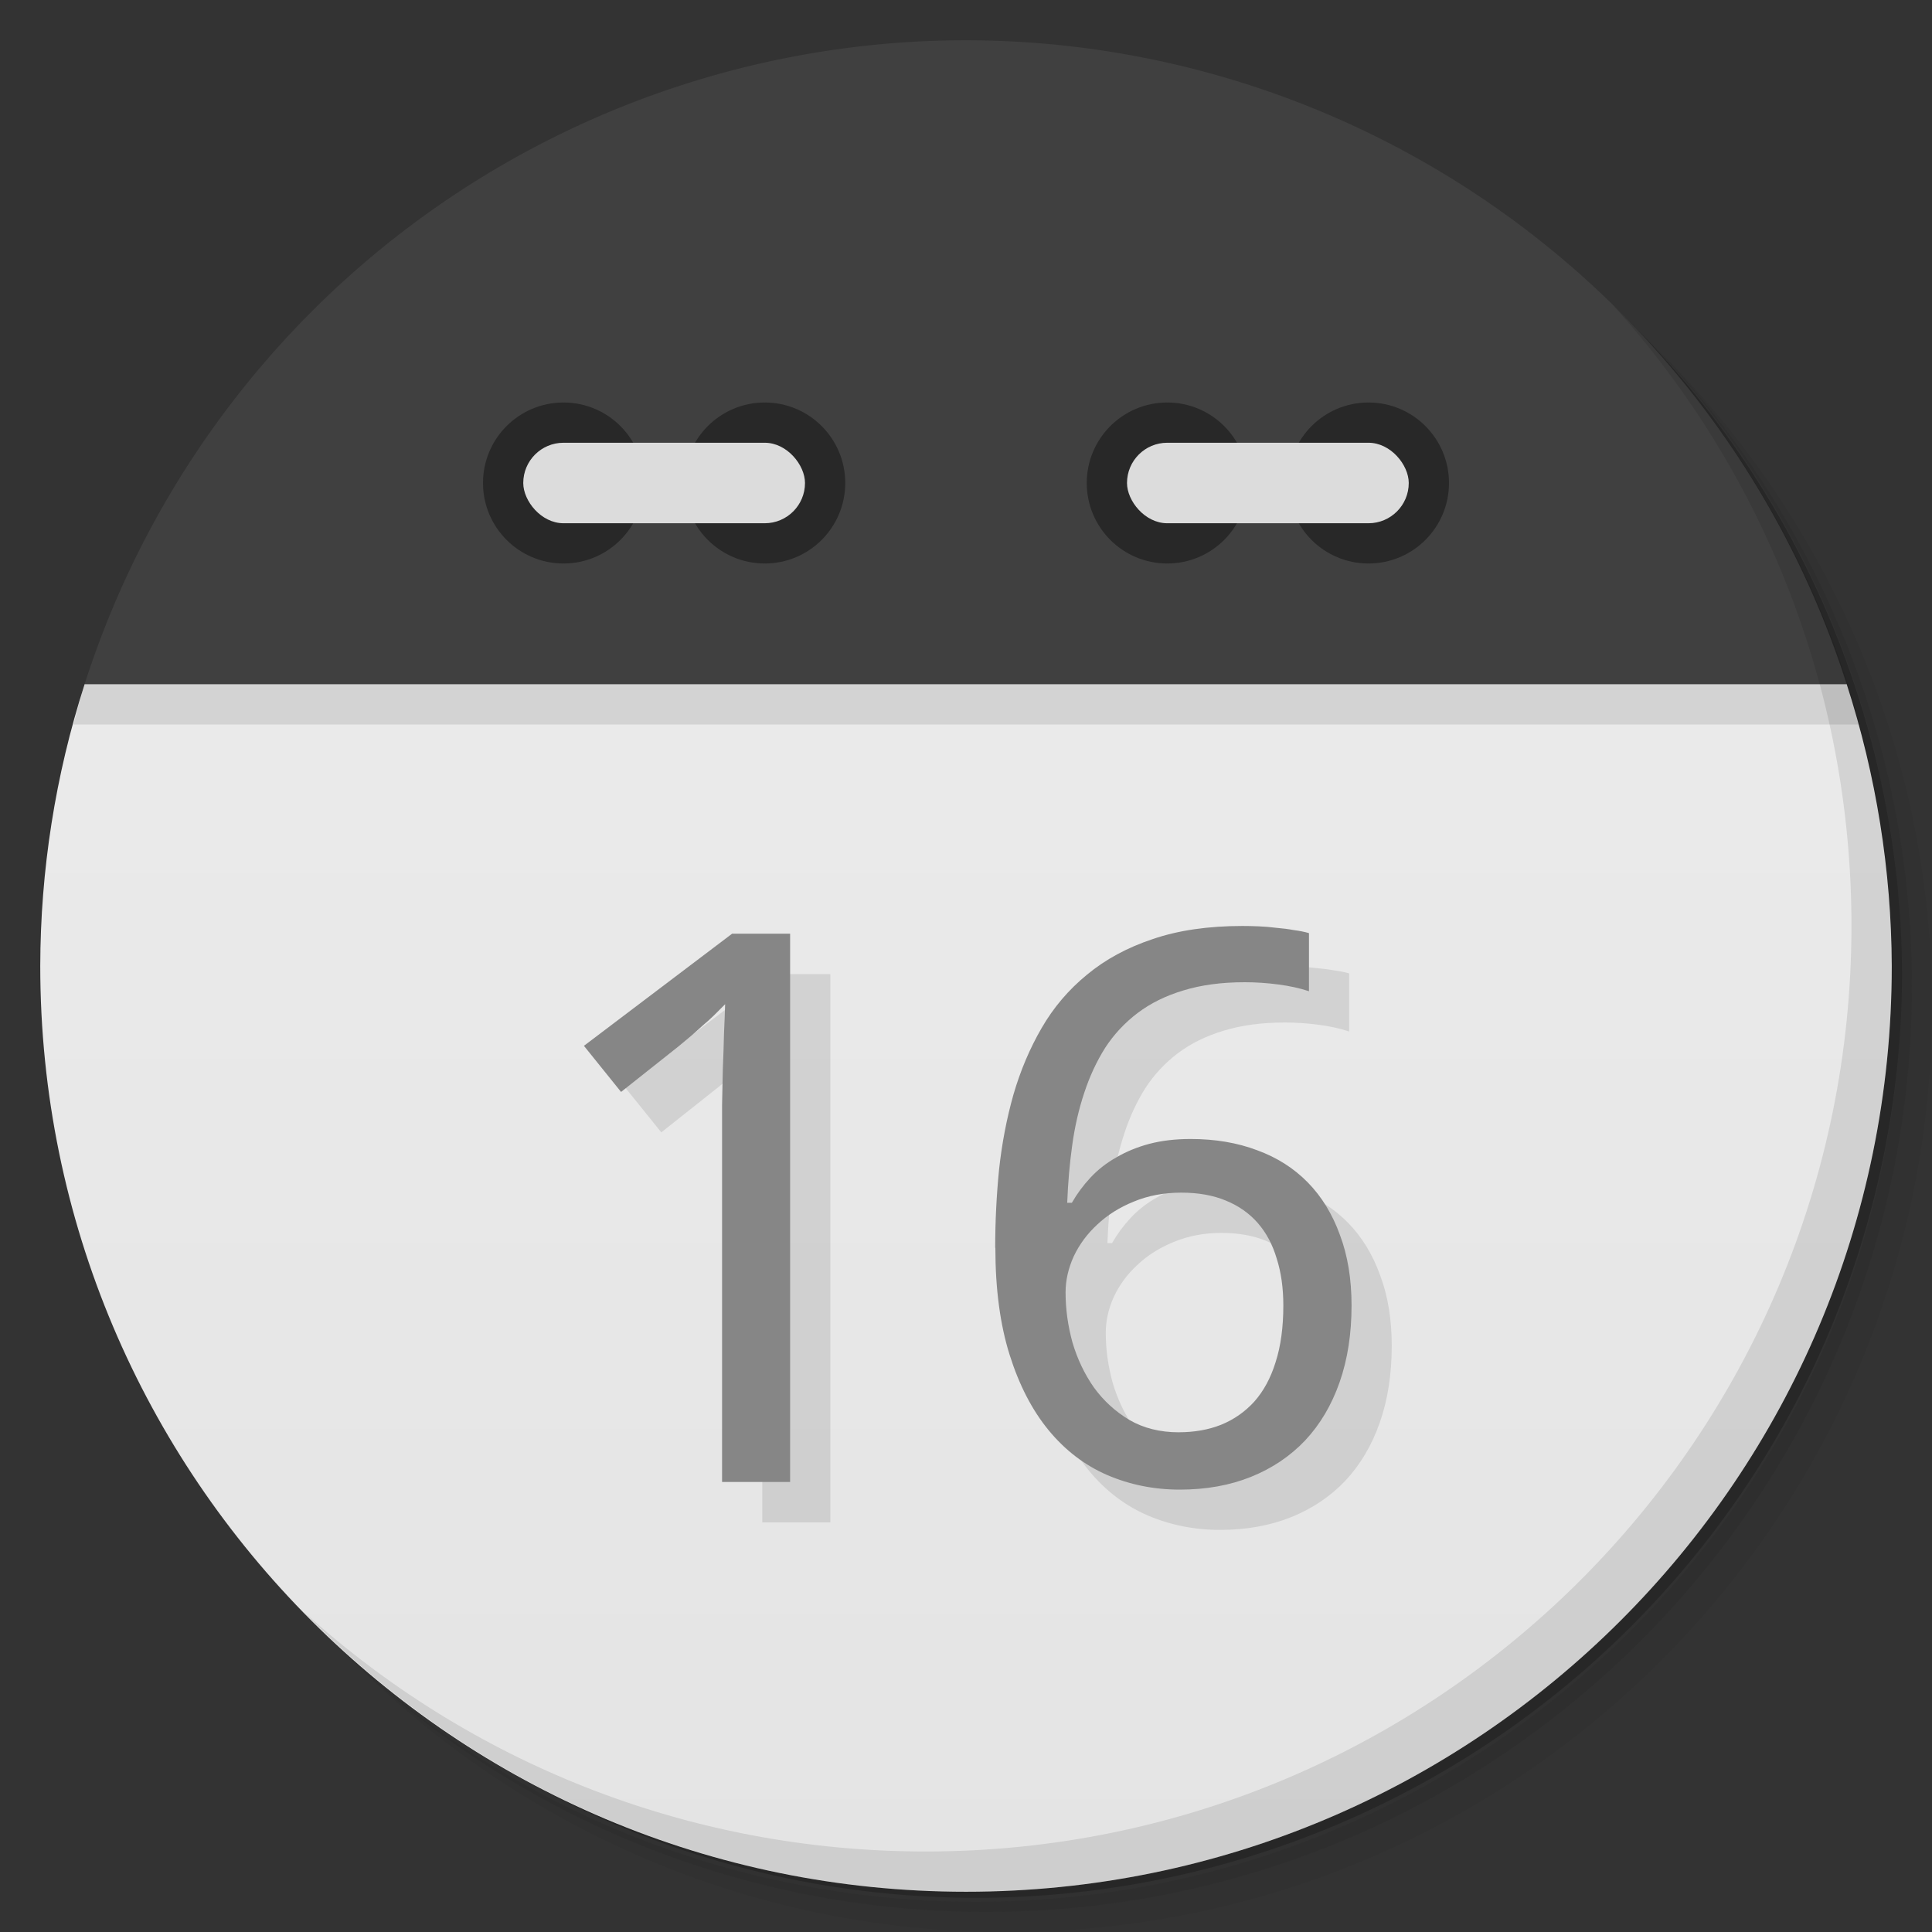 <svg xmlns="http://www.w3.org/2000/svg" version="1.1" viewBox="0 0 48 48"><rect x="0" y="0" width="48" height="48" fill="#333333" stroke="none"/><defs><linearGradient id="bg" x2="0" y1="1" y2="47" gradientUnits="userSpaceOnUse"><stop offset="0" stop-color="#eee"/><stop offset="1" stop-color="#e4e4e4"/></linearGradient></defs><path d="m36.31 5c5.859 4.062 9.688 10.831 9.688 18.5 0 12.426-10.07 22.5-22.5 22.5-7.669 0-14.438-3.828-18.5-9.688 1.037 1.822 2.306 3.499 3.781 4.969 4.085 3.712 9.514 5.969 15.469 5.969 12.703 0 23-10.298 23-23 0-5.954-2.256-11.384-5.969-15.469-1.469-1.475-3.147-2.744-4.969-3.781zm4.969 3.781c3.854 4.113 6.219 9.637 6.219 15.719 0 12.703-10.297 23-23 23-6.081 0-11.606-2.364-15.719-6.219 4.16 4.144 9.883 6.719 16.219 6.719 12.703 0 23-10.298 23-23 0-6.335-2.575-12.06-6.719-16.219z" opacity=".05"/><path d="m41.28 8.781c3.712 4.085 5.969 9.514 5.969 15.469 0 12.703-10.297 23-23 23-5.954 0-11.384-2.256-15.469-5.969 4.113 3.854 9.637 6.219 15.719 6.219 12.703 0 23-10.298 23-23 0-6.081-2.364-11.606-6.219-15.719z" opacity=".1"/><path d="m31.25 2.375c8.615 3.154 14.75 11.417 14.75 21.13 0 12.426-10.07 22.5-22.5 22.5-9.708 0-17.971-6.135-21.12-14.75a23 23 0 0 0 44.875-7 23 23 0 0 0-16-21.875z" opacity=".2"/><path fill="url(#bg)" d="m2.102 17c-0.727 2.262-1.098 4.624-1.102 7 0 12.703 10.297 23 23 23s23-10.297 23-23c-0.009-2.377-0.387-4.739-1.119-7-1.881-2-41.881-2-43.779 0z"/><path d="m2.102 17c-0.1 0.331-0.192 0.665-0.277 1h44.373c-0.098-0.336-0.203-0.669-0.316-1-1.881-2-41.881-2-43.779 0z" opacity=".1"/><path fill="#404040" d="m24 1a23 23 0 0 0-21.898 16h43.779a23 23 0 0 0-21.881-16z"/><path d="m40.03 7.531c3.712 4.084 5.969 9.514 5.969 15.469 0 12.703-10.297 23-23 23-5.954 0-11.384-2.256-15.469-5.969 4.178 4.291 10.01 6.969 16.469 6.969 12.703 0 23-10.298 23-23 0-6.462-2.677-12.291-6.969-16.469z" opacity=".1"/><circle cx="14" cy="12" r="2" fill="#282828"/><circle cx="19" cy="12" r="2" fill="#282828"/><rect width="7" height="2" x="13" y="11" fill="#dcdcdc" rx="1"/><circle cx="29" cy="12" r="2" fill="#282828"/><circle cx="34" cy="12" r="2" fill="#282828"/><rect width="7" height="2" x="28" y="11" fill="#dcdcdc" rx="1"/><g opacity=".1"><path d="m20.305 38.4h-1.665v-8.636q0-0.407 0-0.87 9e-3 -0.463 0.019-0.918 0.019-0.463 0.028-0.88 0.019-0.426 0.028-0.747-0.161 0.17-0.284 0.293t-0.255 0.236q-0.123 0.114-0.265 0.246-0.142 0.123-0.341 0.293l-1.4 1.145-0.908-1.163 3.623-2.828h1.419v13.829z" transform="matrix(1.016 0 0 .985 .001 -0)"/><path d="m25.318 32.488q0-0.993 0.095-1.977 0.104-0.984 0.35-1.882 0.255-0.908 0.691-1.684 0.435-0.776 1.107-1.343 0.672-0.577 1.608-0.899 0.936-0.331 2.195-0.331 0.18 0 0.397 9e-3 0.218 9e-3 0.435 0.038 0.227 0.019 0.426 0.057 0.208 0.028 0.369 0.076v1.466q-0.331-0.114-0.747-0.17-0.416-0.057-0.823-0.057-0.851 0-1.504 0.208-0.643 0.199-1.116 0.568t-0.795 0.88q-0.312 0.511-0.511 1.135-0.199 0.615-0.293 1.315-0.095 0.7-0.123 1.457h0.114q0.189-0.341 0.454-0.634 0.274-0.303 0.634-0.511 0.359-0.218 0.804-0.341 0.454-0.123 1.012-0.123 0.899 0 1.627 0.284 0.728 0.274 1.239 0.813t0.785 1.324q0.284 0.776 0.284 1.778 0 1.078-0.293 1.939t-0.842 1.466q-0.549 0.596-1.324 0.918-0.776 0.322-1.74 0.322-0.946 0-1.778-0.369-0.823-0.369-1.428-1.126t-0.955-1.901q-0.35-1.145-0.35-2.705zm4.493 4.654q0.568 0 1.031-0.189 0.473-0.199 0.813-0.586 0.341-0.397 0.52-0.993 0.189-0.605 0.189-1.428 0-0.662-0.161-1.182-0.151-0.53-0.463-0.899t-0.785-0.568q-0.463-0.199-1.088-0.199-0.634 0-1.163 0.227-0.52 0.218-0.889 0.577-0.369 0.35-0.577 0.804-0.199 0.454-0.199 0.908 0 0.634 0.17 1.268 0.18 0.624 0.52 1.126 0.35 0.501 0.87 0.823 0.52 0.312 1.211 0.312z" transform="matrix(1.016 0 0 .985 .001 -0)"/></g><g fill="#868686"><path d="m19.32 37.38h-1.665v-8.636q0-0.407 0-0.87 9e-3 -0.463 0.019-0.918 0.019-0.463 0.028-0.88 0.019-0.426 0.028-0.747-0.161 0.17-0.284 0.293t-0.255 0.236q-0.123 0.114-0.265 0.246-0.142 0.123-0.341 0.293l-1.4 1.145-0.908-1.163 3.623-2.828h1.419v13.829z" transform="matrix(1.016 0 0 .985 .002 -0)"/><path d="m24.334 31.472q0-0.993 0.095-1.977 0.104-0.984 0.35-1.882 0.255-0.908 0.691-1.684 0.435-0.776 1.107-1.343 0.672-0.577 1.608-0.899 0.936-0.331 2.195-0.331 0.18 0 0.397 9e-3 0.218 9e-3 0.435 0.038 0.227 0.019 0.426 0.057 0.208 0.028 0.369 0.076v1.466q-0.331-0.114-0.747-0.17-0.416-0.057-0.823-0.057-0.851 0-1.504 0.208-0.643 0.199-1.116 0.568t-0.795 0.88q-0.312 0.511-0.511 1.135-0.199 0.615-0.293 1.315-0.095 0.7-0.123 1.457h0.114q0.189-0.341 0.454-0.634 0.274-0.303 0.634-0.511 0.359-0.218 0.804-0.341 0.454-0.123 1.012-0.123 0.899 0 1.627 0.284 0.728 0.274 1.239 0.813t0.785 1.324q0.284 0.776 0.284 1.778 0 1.078-0.293 1.939t-0.842 1.466q-0.549 0.596-1.324 0.918-0.776 0.322-1.74 0.322-0.946 0-1.778-0.369-0.823-0.369-1.428-1.126t-0.955-1.901q-0.35-1.145-0.35-2.705zm4.493 4.654q0.568 0 1.031-0.189 0.473-0.199 0.813-0.586 0.341-0.397 0.52-0.993 0.189-0.605 0.189-1.428 0-0.662-0.161-1.182-0.151-0.53-0.463-0.899t-0.785-0.568q-0.463-0.199-1.088-0.199-0.634 0-1.163 0.227-0.52 0.218-0.889 0.577-0.369 0.35-0.577 0.804-0.199 0.454-0.199 0.908 0 0.634 0.17 1.268 0.18 0.624 0.52 1.126 0.35 0.501 0.87 0.823 0.52 0.312 1.211 0.312z" transform="matrix(1.016 0 0 .985 .002 -0)"/></g></svg>